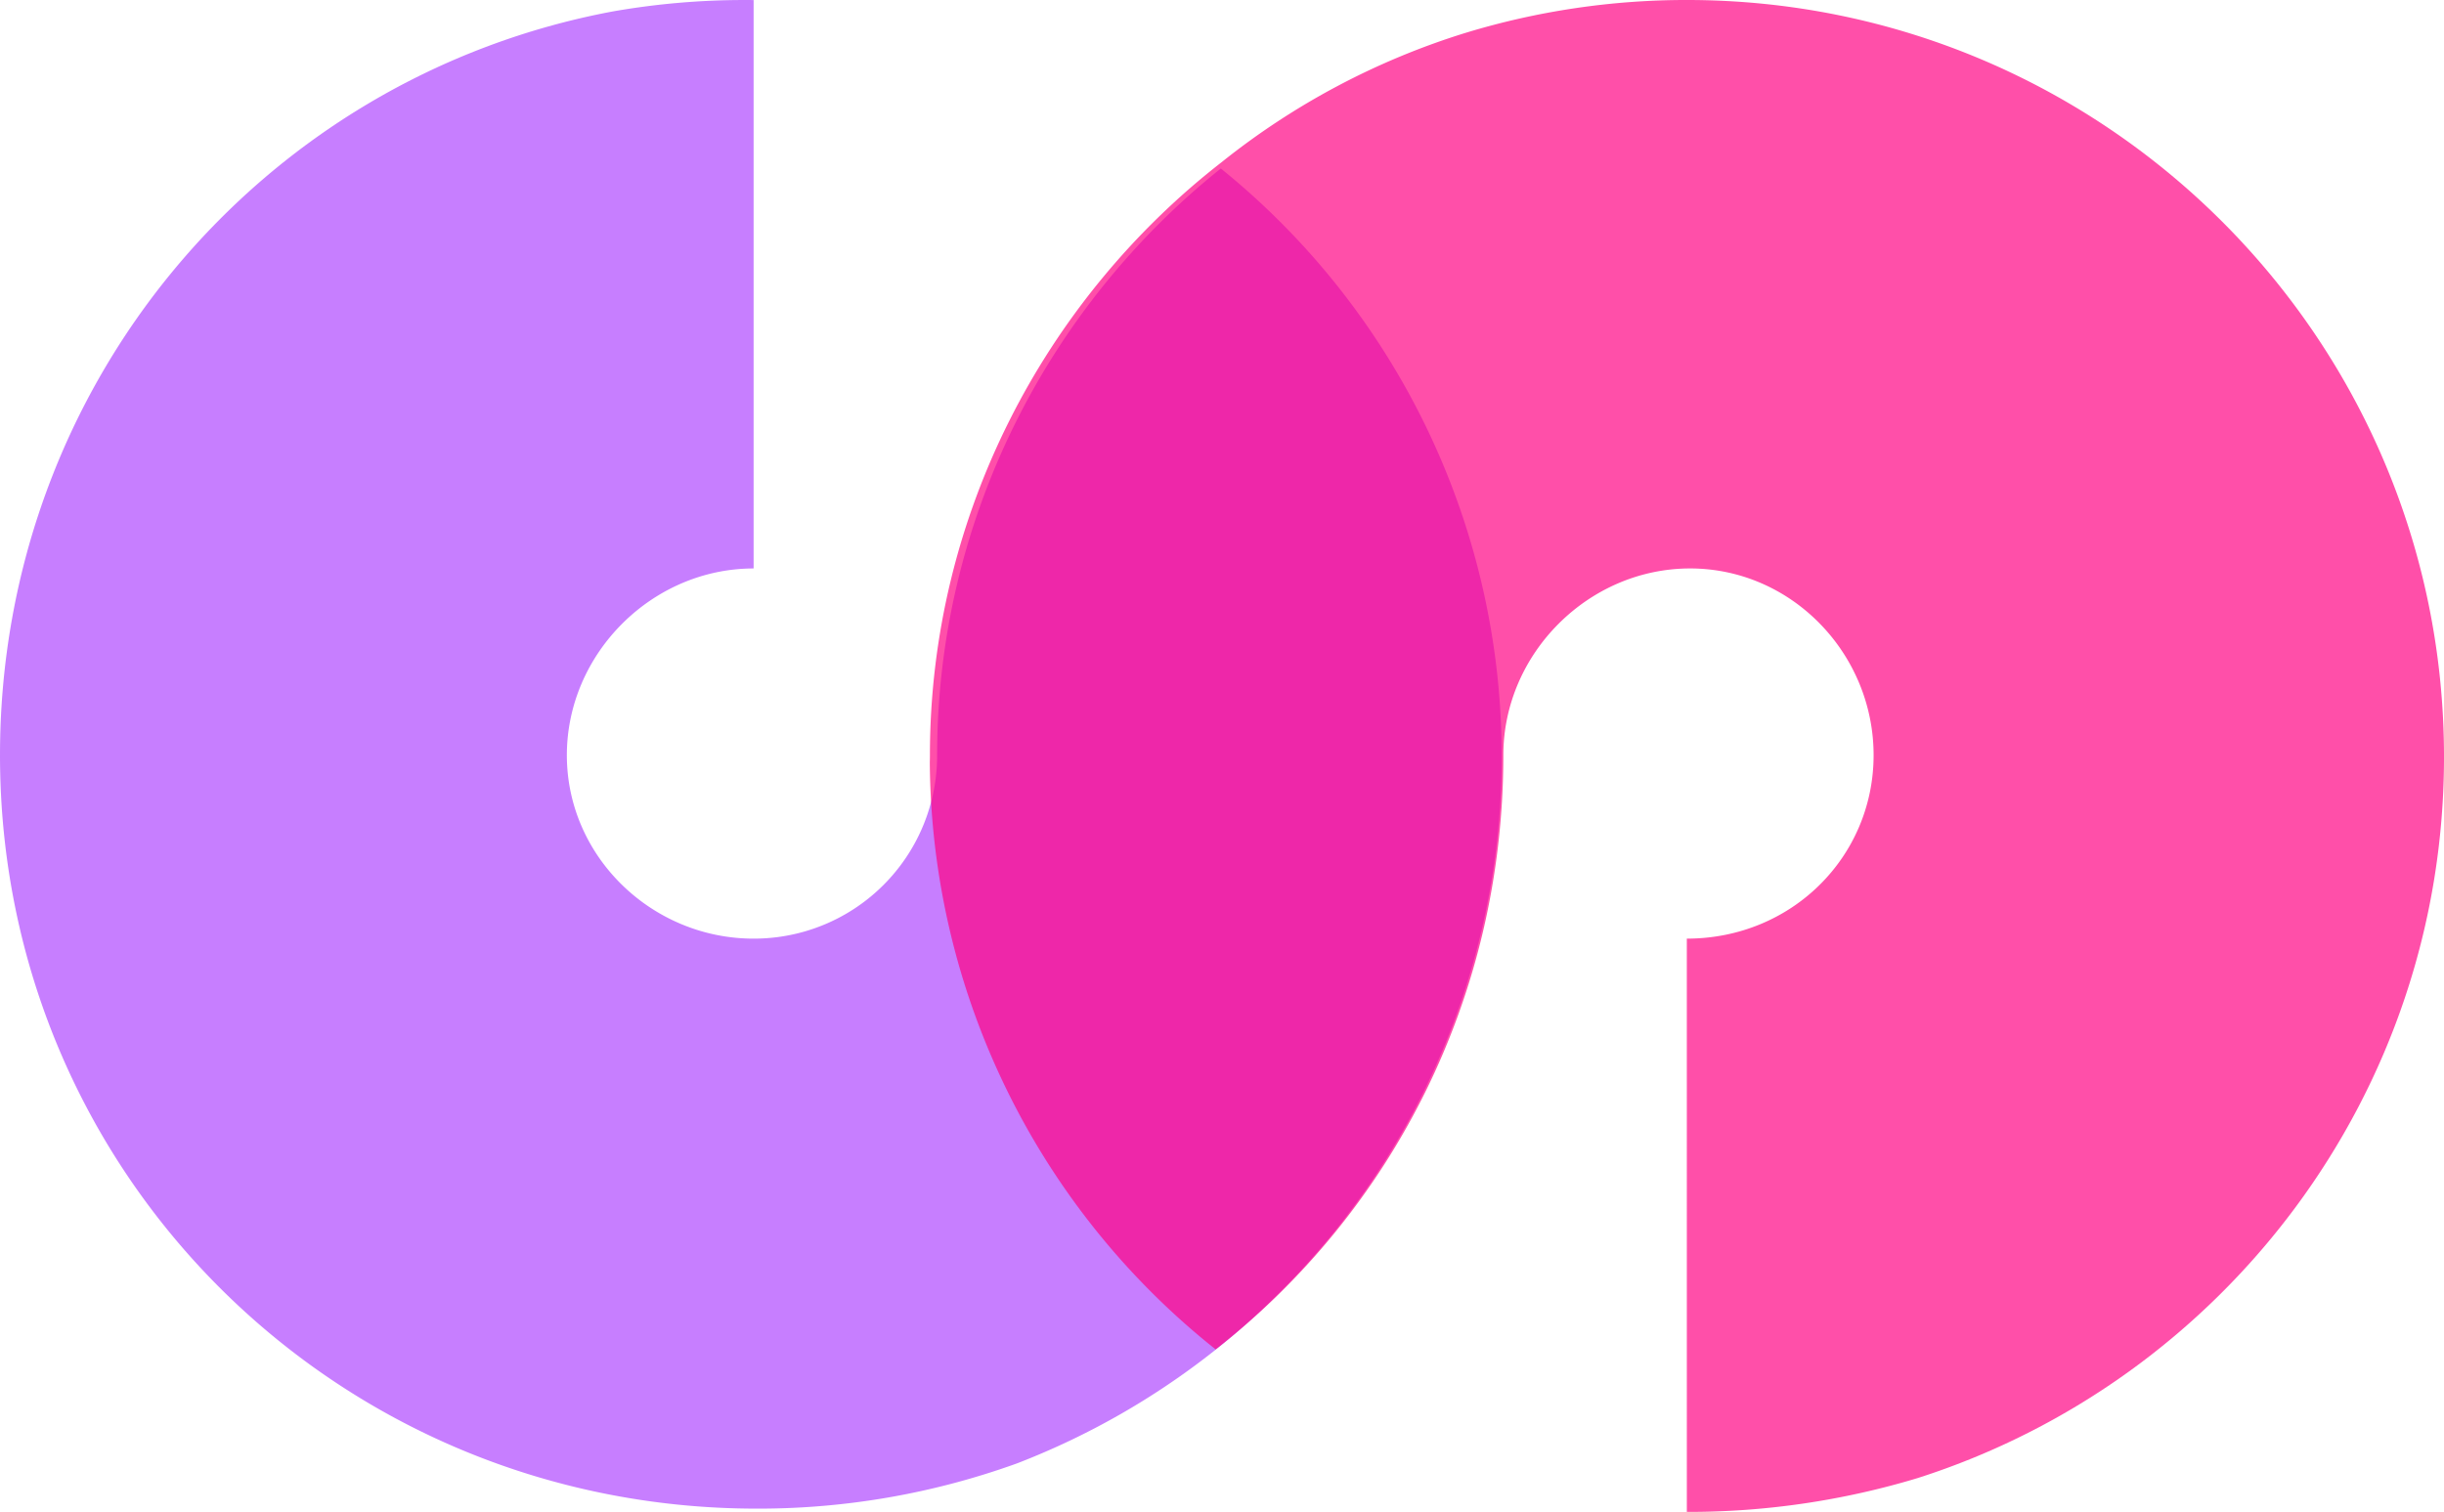 <svg xmlns="http://www.w3.org/2000/svg" viewBox="0 0 679.508 420.454"><defs><style>.a{fill:#ae44ff;}.a,.b{opacity:0.69;}.b{fill:#ff0083;}</style></defs><g transform="translate(-333.49 -822.999)"><path class="a" d="M-22073.252-6955c0-103.226,72.834-188.608,170.441-206.843a211.768,211.768,0,0,1,36.568-3.165c.846,0,1.68,0,2.521.015v158.067c-28.24,0-51.926,23.686-51.926,51.926s23.686,51.017,51.926,51.017A50.932,50.932,0,0,0-21812.7-6955c0-65.5,30.939-124.825,78.879-163.151a210.092,210.092,0,0,1,78.084,163.644,210.564,210.564,0,0,1-134.729,196.446,211.823,211.823,0,0,1-72.338,12.593C-21979.418-6745.47-22073.252-6838.391-22073.252-6955Z" transform="translate(22406.742 7988.011)"/><path class="b" d="M-21602.262-6903.984c29.148,0,51.928-22.773,51.928-51.015s-22.779-51.929-51.02-51.929-51.924,23.688-51.924,51.929c0,67.5-31.137,127.059-79.979,165.256a210.114,210.114,0,0,1-79.48-163.369c.021-.627.033-1.254.033-1.887,0-66.5,31.887-126.631,81.078-164.893a205.844,205.844,0,0,1,67.73-35.947,210.5,210.5,0,0,1,61.654-9.174c116.256,0,210.5,94.246,210.5,210.5,0,93.854-61.418,173.362-146.258,200.519a220.235,220.235,0,0,1-64.26,9.434Z" transform="translate(22404.742 7988.011)"/></g></svg>